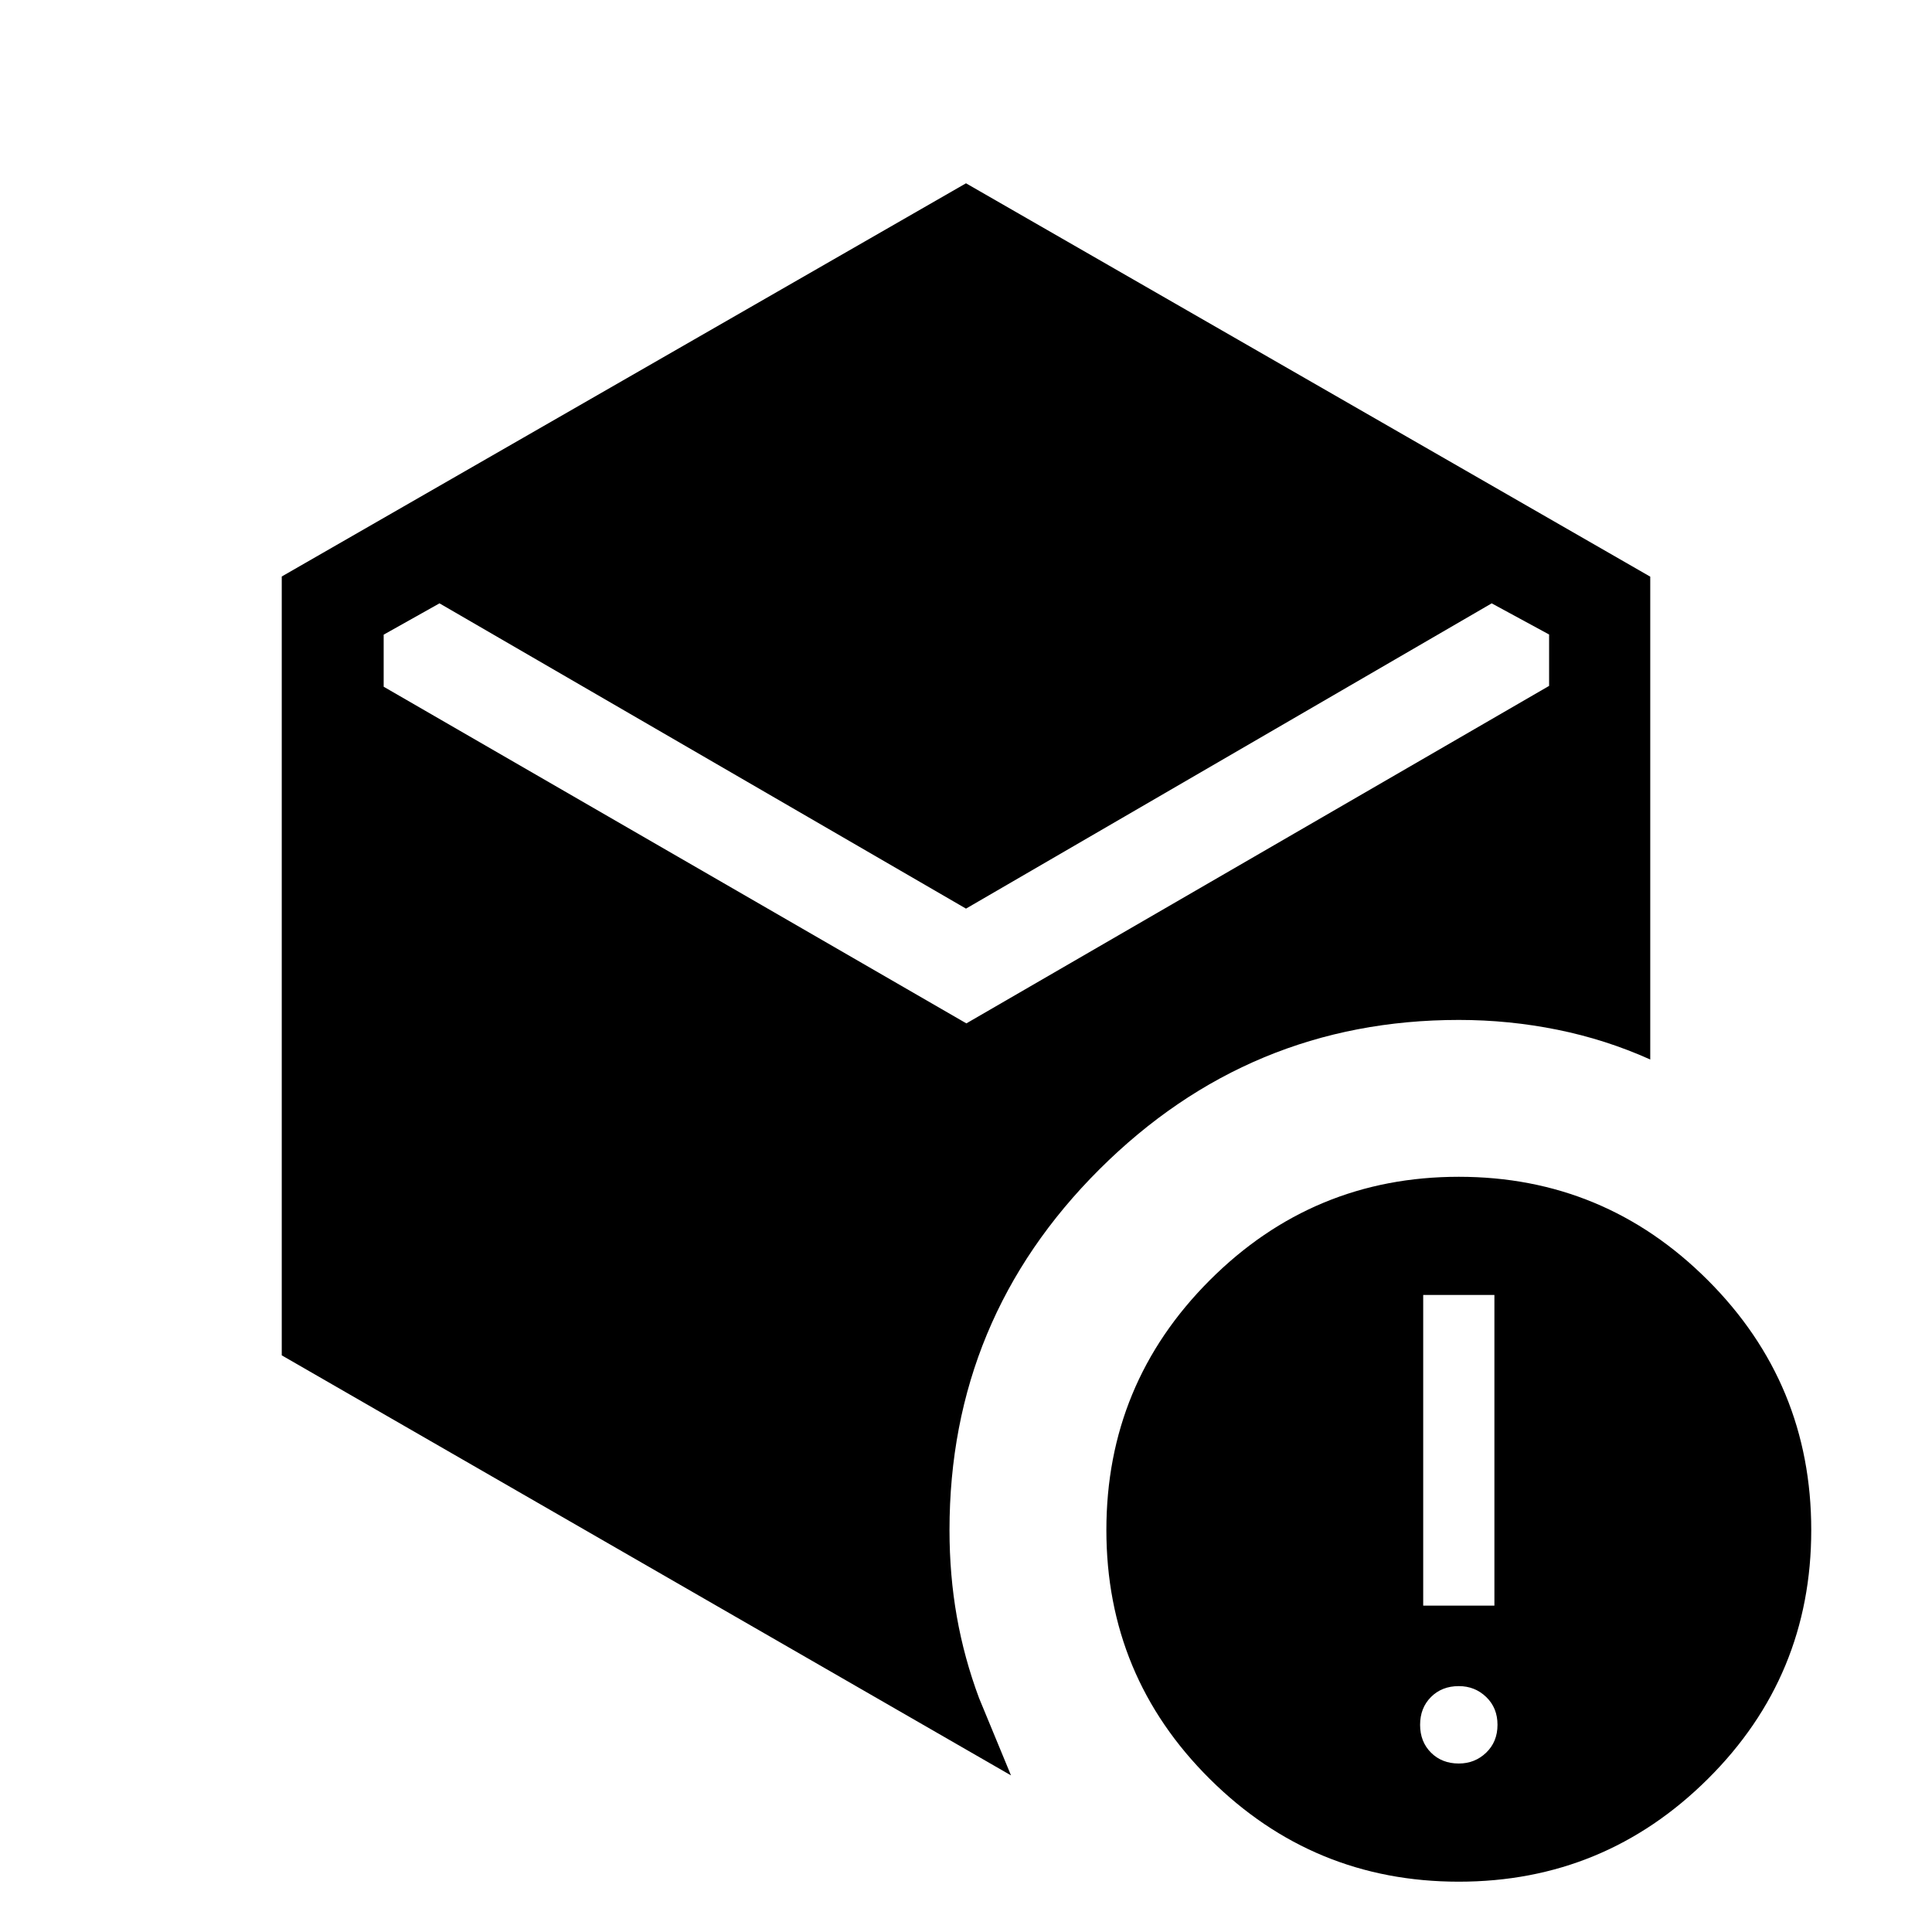 <svg xmlns="http://www.w3.org/2000/svg" height="40" viewBox="0 -960 960 960" width="40"><path d="M480-508.51 218.38-660.2l-27.74 15.56v25.87l289.55 167.28 289.55-167.69v-25.54l-28.53-15.48L480-508.51ZM140-286.54v-387l340-195.38 340 195.46v239.92q-22.08-9.92-46.13-14.79-24.04-4.87-49-4.87-104.13 0-178.6 74.26-74.47 74.27-74.47 179.22 0 22.37 3.64 43.01 3.64 20.63 11.05 40.48l15.87 38.41L140-286.54ZM724.87-83.72q8 0 13.62-5.41 5.61-5.41 5.61-13.82t-5.61-13.82q-5.62-5.41-13.62-5.41-8.41 0-13.82 5.41t-5.41 13.82q0 8.41 5.41 13.82t13.82 5.41Zm-17.69-78.46h35.38v-154.36h-35.38v154.36ZM724.87-25q-72.36 0-123.74-51.05-51.38-51.05-51.38-123.67 0-72.77 51.38-124.15 51.38-51.39 123.74-51.39 72.36 0 123.74 51.39Q900-272.49 900-199.72q0 72.62-51.39 123.67Q797.23-25 724.87-25Z"/></svg>